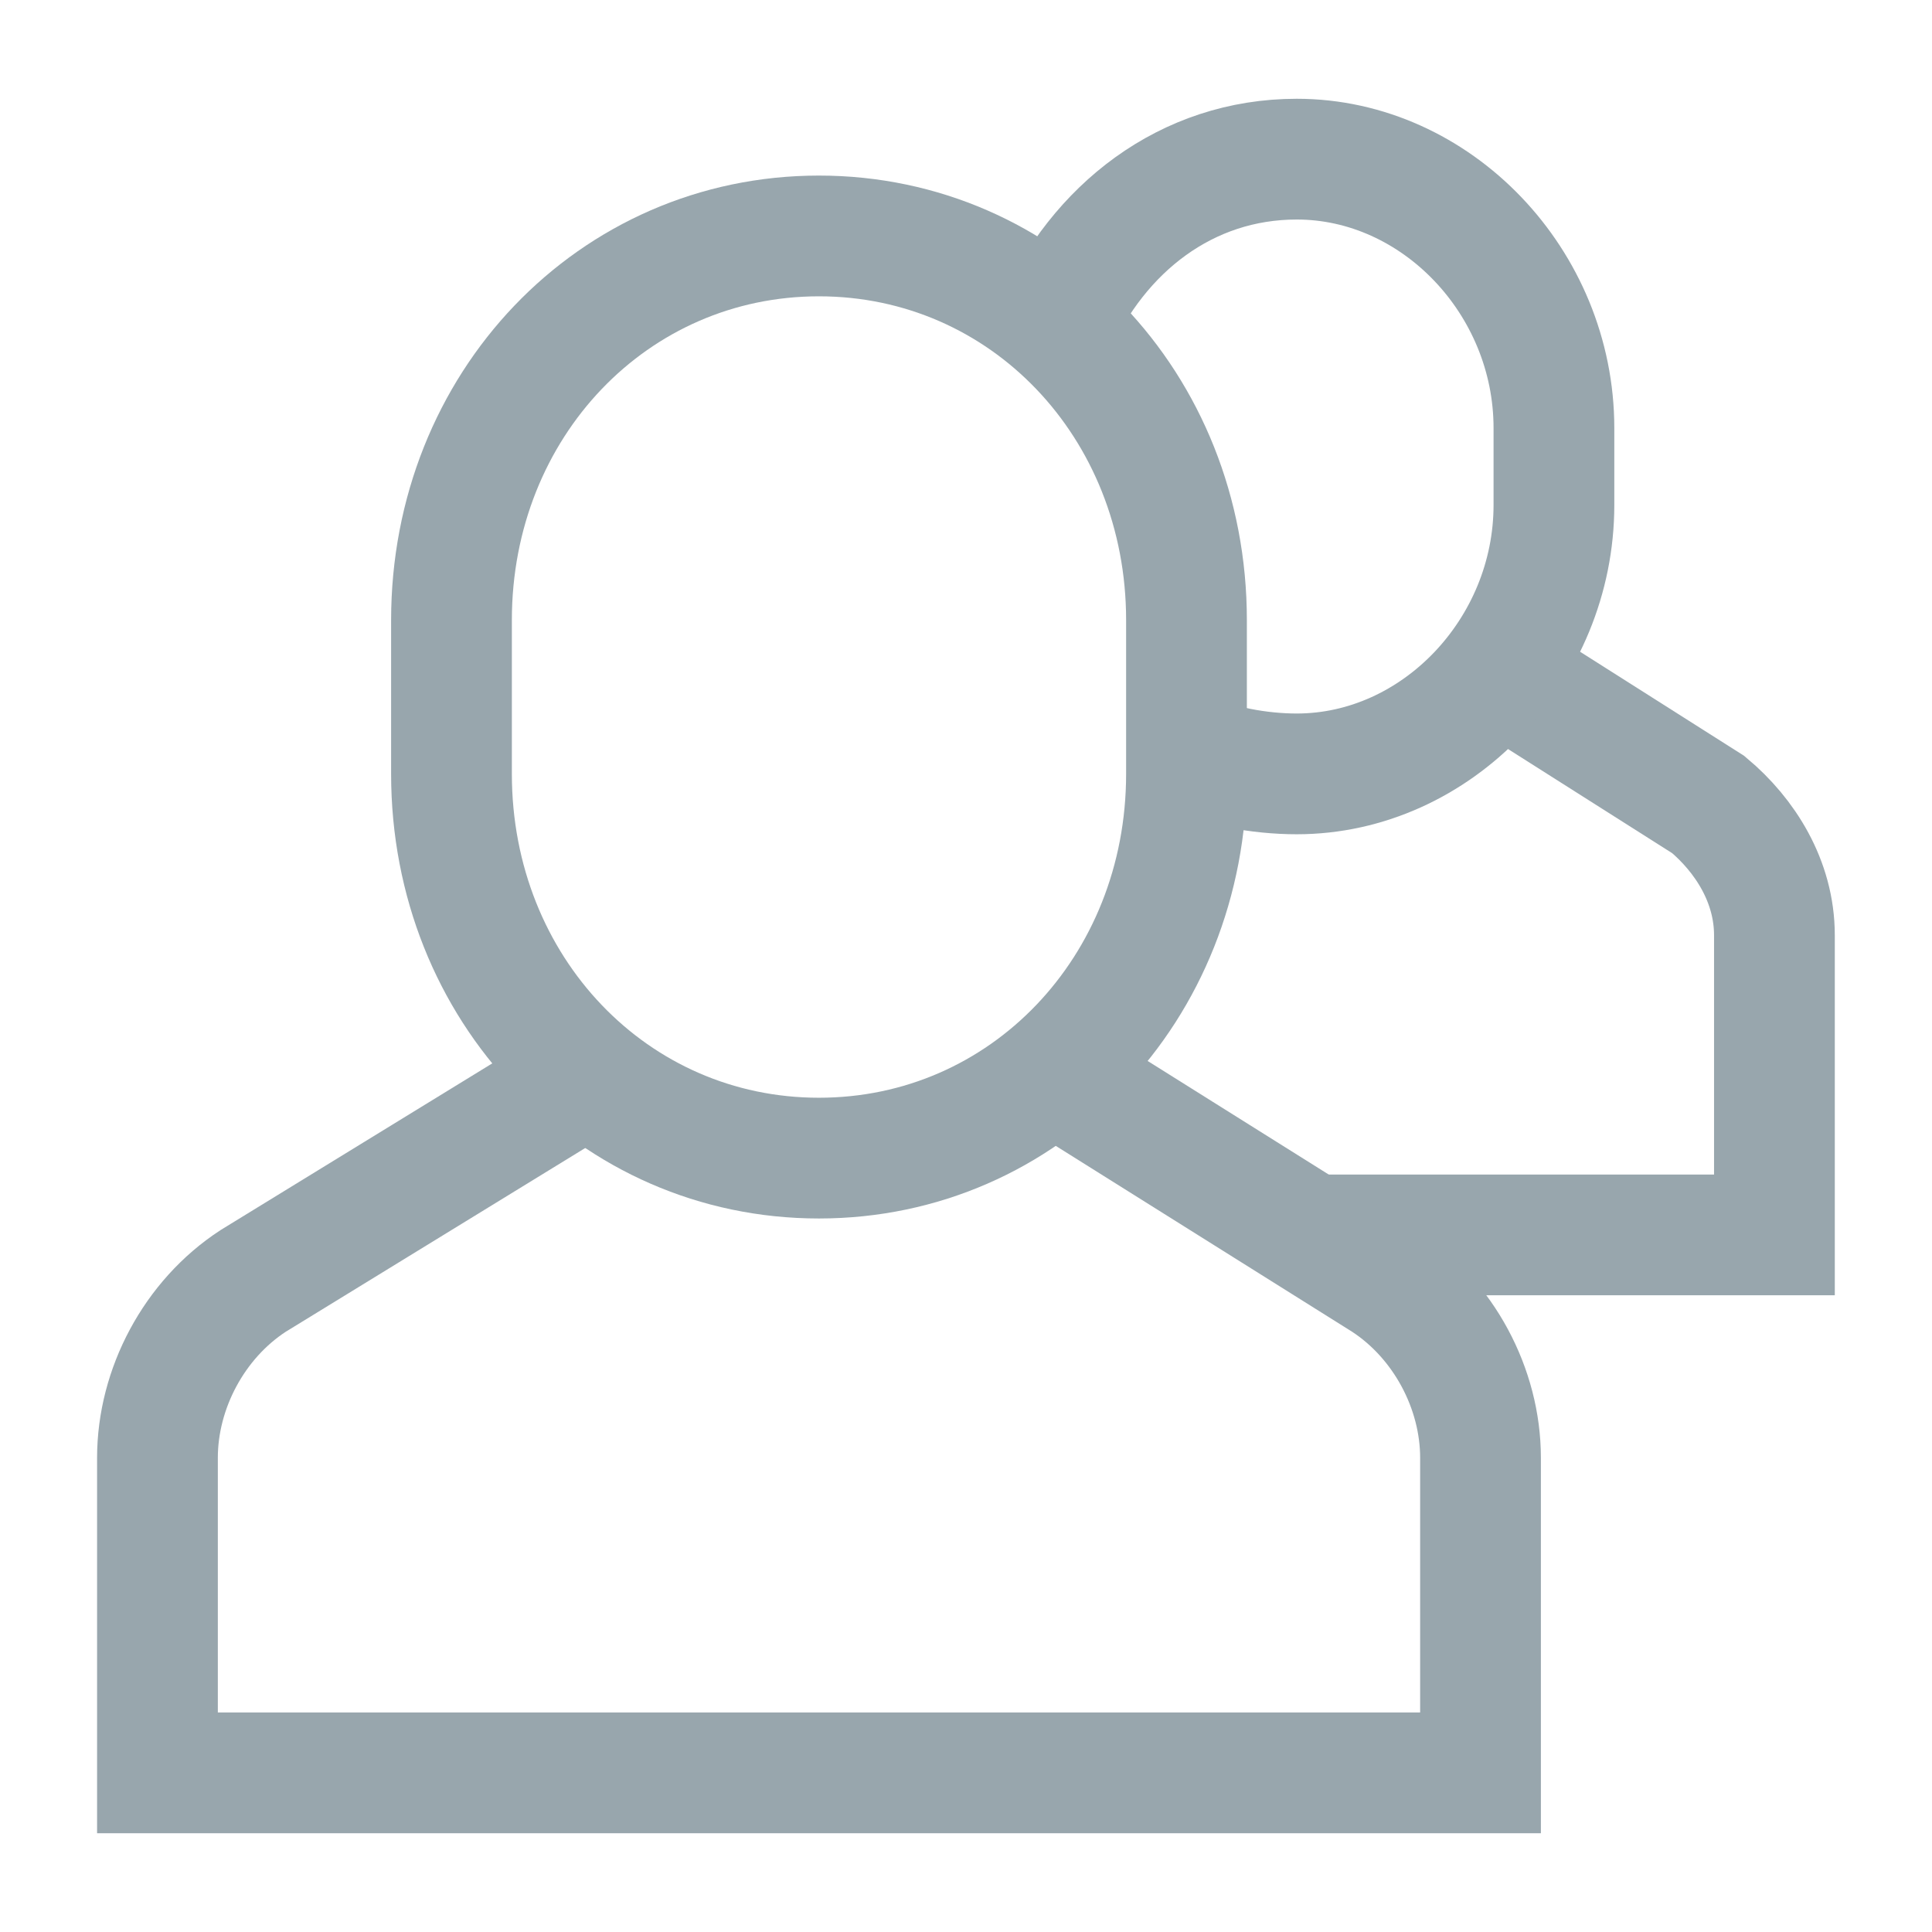 <?xml version="1.0" encoding="UTF-8" standalone="no"?>
<svg width="16px" height="16px" viewBox="0 0 16 16" version="1.1" xmlns="http://www.w3.org/2000/svg" xmlns:xlink="http://www.w3.org/1999/xlink">
    <!-- Generator: Sketch 3.6.1 (26313) - http://www.bohemiancoding.com/sketch -->
    <title>users-24px-outline_multiple-19</title>
    <desc>Created with Sketch.</desc>
    <defs></defs>
    <g id="Page-1" stroke="none" stroke-width="1" fill="none" fill-rule="evenodd">
        <g id="添加组件" transform="translate(-394, -213)" stroke="#98A6AD">
            <g id="产品详情" transform="translate(130, 100)">
                <g id="card1" transform="translate(20, 20)">
                    <g id="成员" transform="translate(208, 82)">
                        <g id="users-24px-outline_multiple-19" transform="translate(37, 12)">
                            <g id="Group" transform="translate(0.304, 0.318)">
                                <path d="M9.496,8.909 L13.391,8.909 L13.391,6.427 C13.391,5.982 13.148,5.6 12.843,5.345 L11.139,4.264" id="Shape"></path>
                                <path d="M7.426,1.4 C7.791,0.573 8.522,0 9.435,0 L9.435,0 C10.591,0 11.565,1.018 11.565,2.227 L11.565,2.864 C11.565,4.073 10.591,5.091 9.435,5.091 L9.435,5.091 C9.13,5.091 8.765,5.027 8.522,4.9" id="Shape"></path>
                                <path d="M3.591,7.573 L0.791,9.291 C0.304,9.609 0,10.182 0,10.755 L0,13.364 L10.957,13.364 L10.957,10.755 C10.957,10.182 10.652,9.609 10.165,9.291 L7.426,7.573" id="Shape"></path>
                                <path d="M5.478,8.273 L5.478,8.273 C3.774,8.273 2.435,6.873 2.435,5.091 L2.435,3.818 C2.435,2.036 3.774,0.636 5.478,0.636 L5.478,0.636 C7.183,0.636 8.522,2.036 8.522,3.818 L8.522,5.091 C8.522,6.873 7.183,8.273 5.478,8.273 L5.478,8.273 Z" id="Shape"></path>
                            </g>
                        </g>
                    </g>
                </g>
            </g>
        </g>
    </g>
</svg>